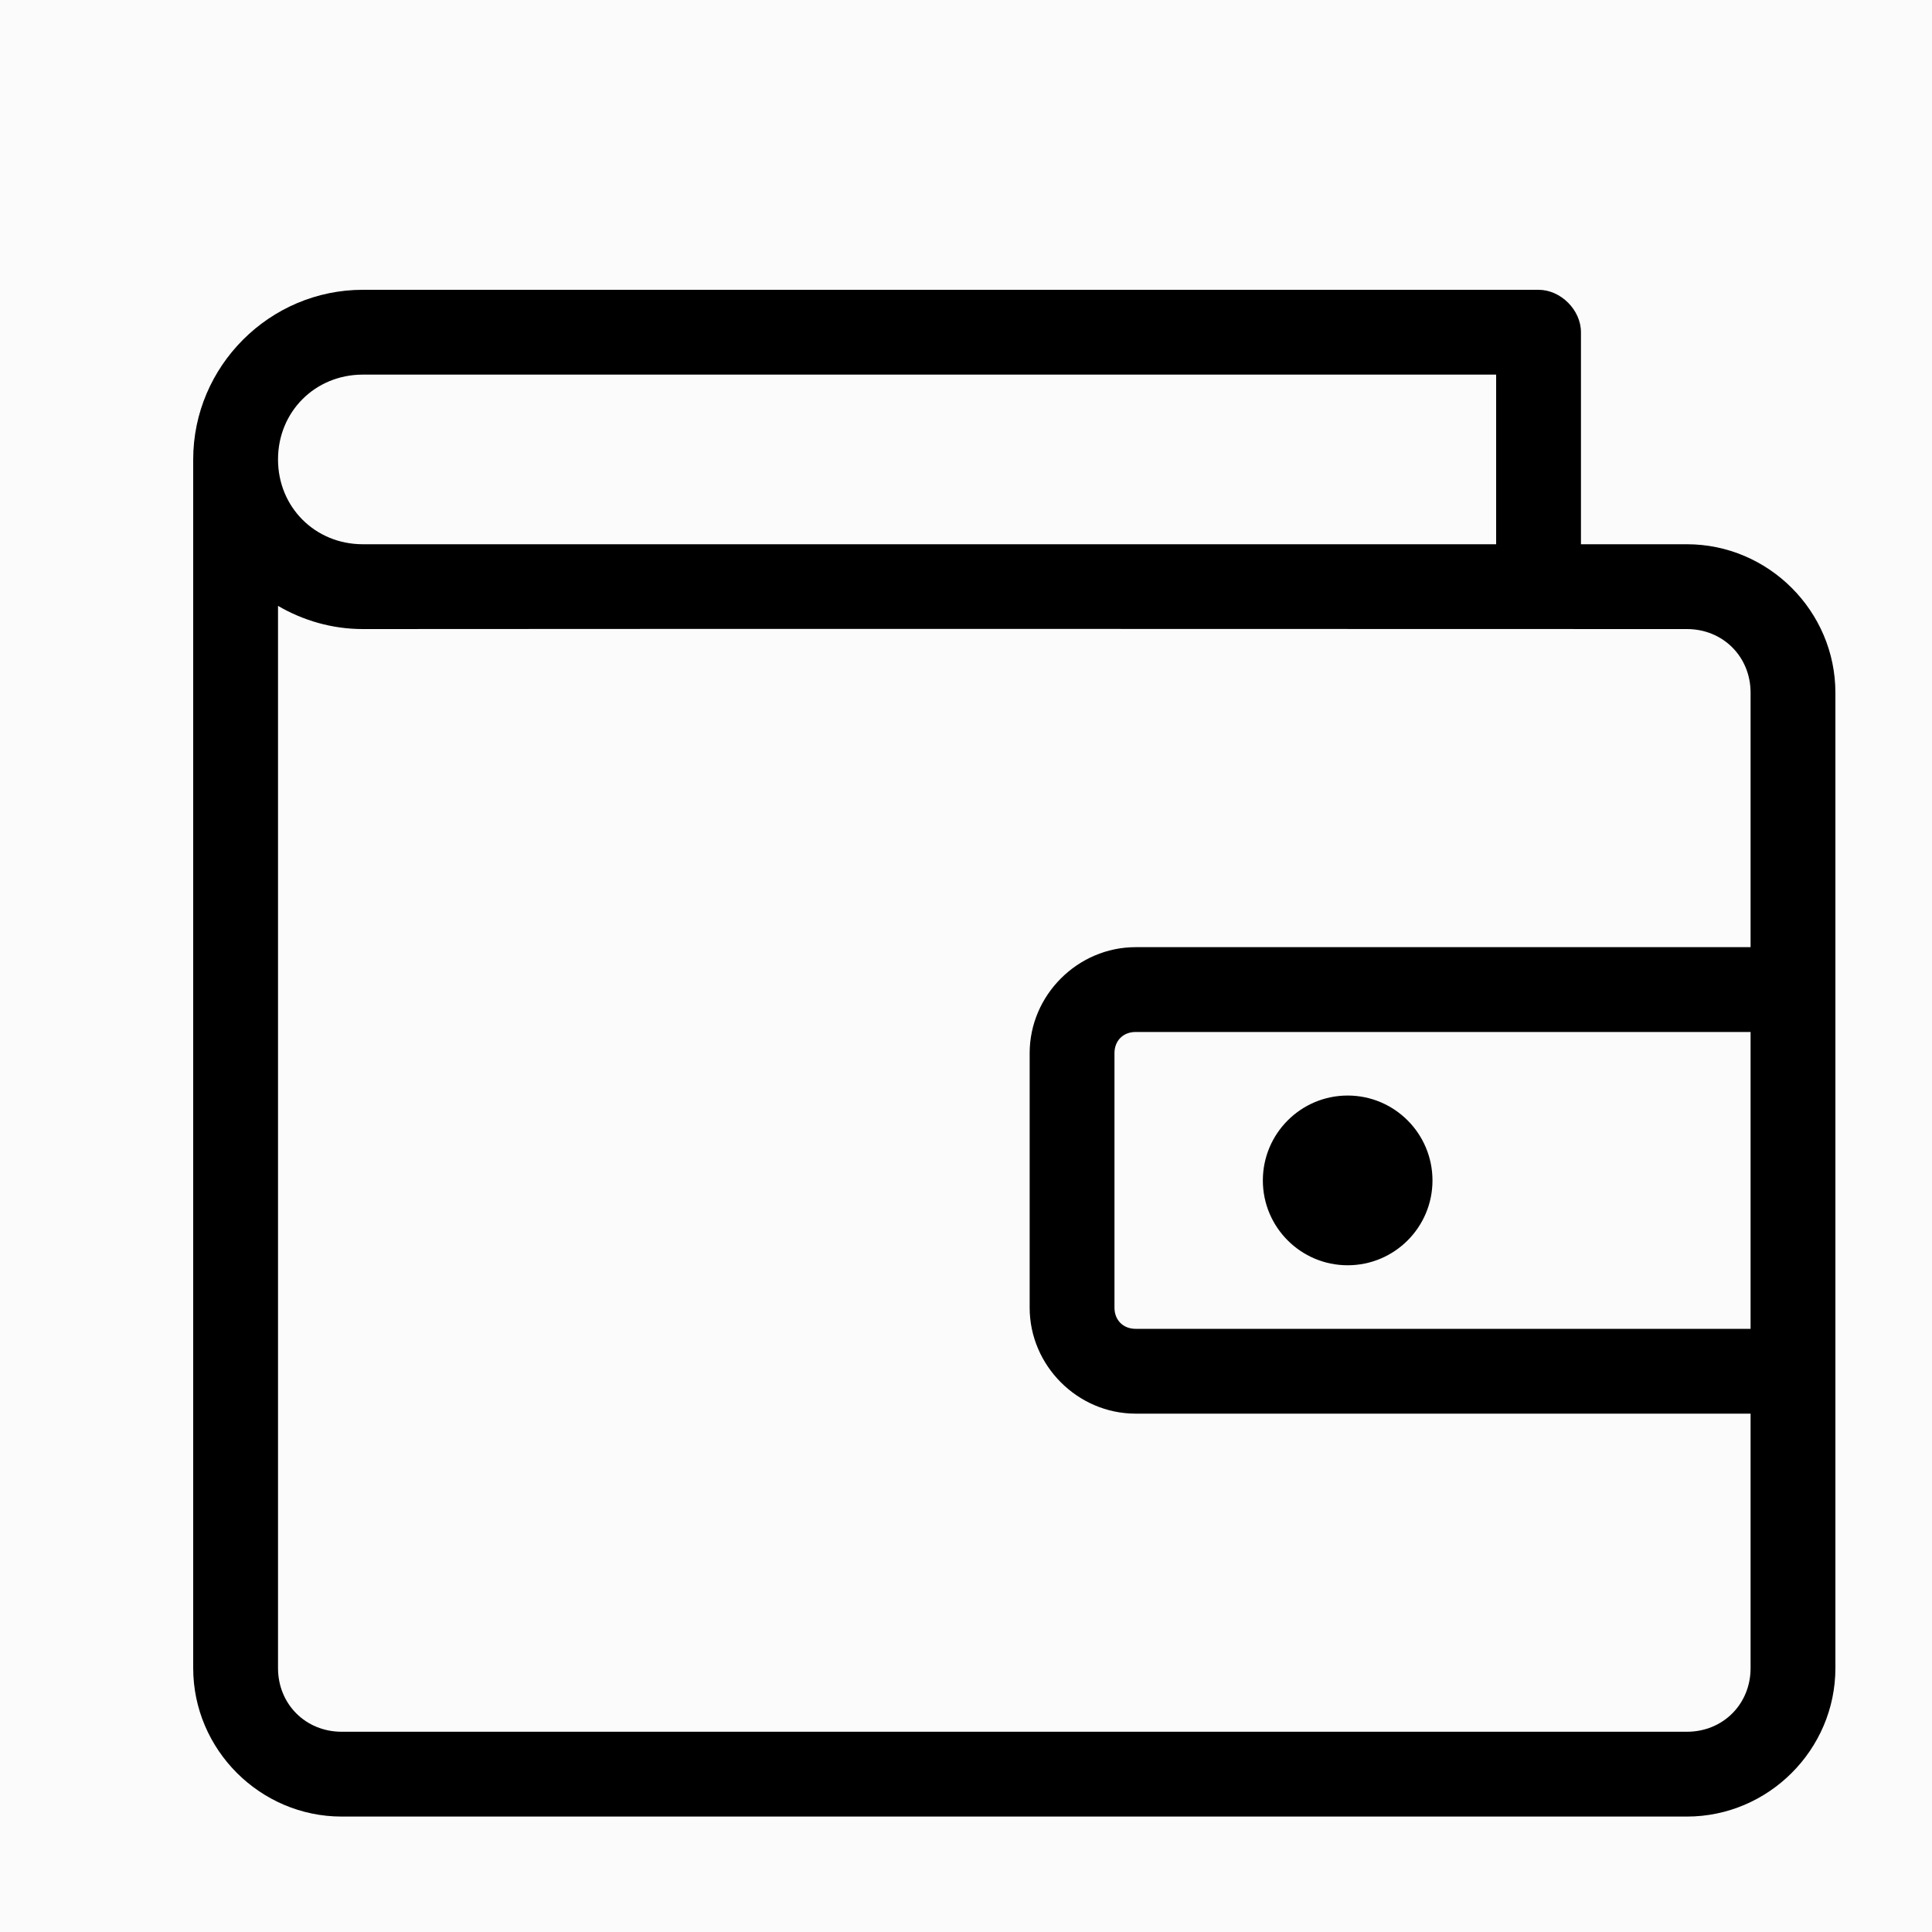 <?xml version="1.0" encoding="UTF-8"?>
<svg width="20px" height="20px" viewBox="0 0 20 20" version="1.1" xmlns="http://www.w3.org/2000/svg" xmlns:xlink="http://www.w3.org/1999/xlink">
    <title>walletButtonIcon</title>
    <defs>
        <path d="M0,0 L20,0 L20,20 L0,20 L0,0 Z" id="path-1"></path>
    </defs>
    <g id="walletButtonIcon" stroke="none" fill="none" xlink:href="#path-1">
        <rect id="Rectangle" fill="#D8D8D8" fill-rule="evenodd" opacity="0.1" x="0" y="0" width="20" height="20"></rect>
        <path d="M3.756,3 C2.791,3 2,3.791 2,4.756 L2,17.268 C2,18.112 2.693,18.805 3.537,18.805 L17.463,18.805 C18.307,18.805 19,18.112 19,17.268 L19,7.171 C19,6.327 18.307,5.634 17.463,5.634 L16.366,5.634 L16.366,3.439 C16.366,3.209 16.157,3 15.927,3 M3.756,3.878 L15.488,3.878 L15.488,5.634 L3.756,5.634 C3.262,5.634 2.878,5.25 2.878,4.756 C2.878,4.262 3.262,3.878 3.756,3.878 Z M2.878,6.272 C3.137,6.423 3.437,6.512 3.756,6.512 C8.7,6.508 13.214,6.512 17.463,6.512 C17.836,6.512 18.122,6.798 18.122,7.171 L18.122,9.805 L11.756,9.805 C11.156,9.805 10.659,10.302 10.659,10.902 L10.659,13.537 C10.659,14.137 11.156,14.634 11.756,14.634 L18.122,14.634 L18.122,17.268 C18.122,17.641 17.836,17.927 17.463,17.927 L3.537,17.927 C3.164,17.927 2.878,17.641 2.878,17.268 L2.878,6.272 Z M11.756,10.683 L18.122,10.683 L18.122,13.756 L11.756,13.756 C11.627,13.756 11.537,13.666 11.537,13.537 L11.537,10.902 C11.537,10.773 11.627,10.683 11.756,10.683 Z M13.951,11.341 C13.466,11.341 13.073,11.735 13.073,12.22 C13.073,12.704 13.466,13.098 13.951,13.098 C14.436,13.098 14.829,12.704 14.829,12.22 C14.829,11.735 14.436,11.341 13.951,11.341 Z" id="Shape" fill="#000000" fill-rule="nonzero"></path>
    </g>
</svg>